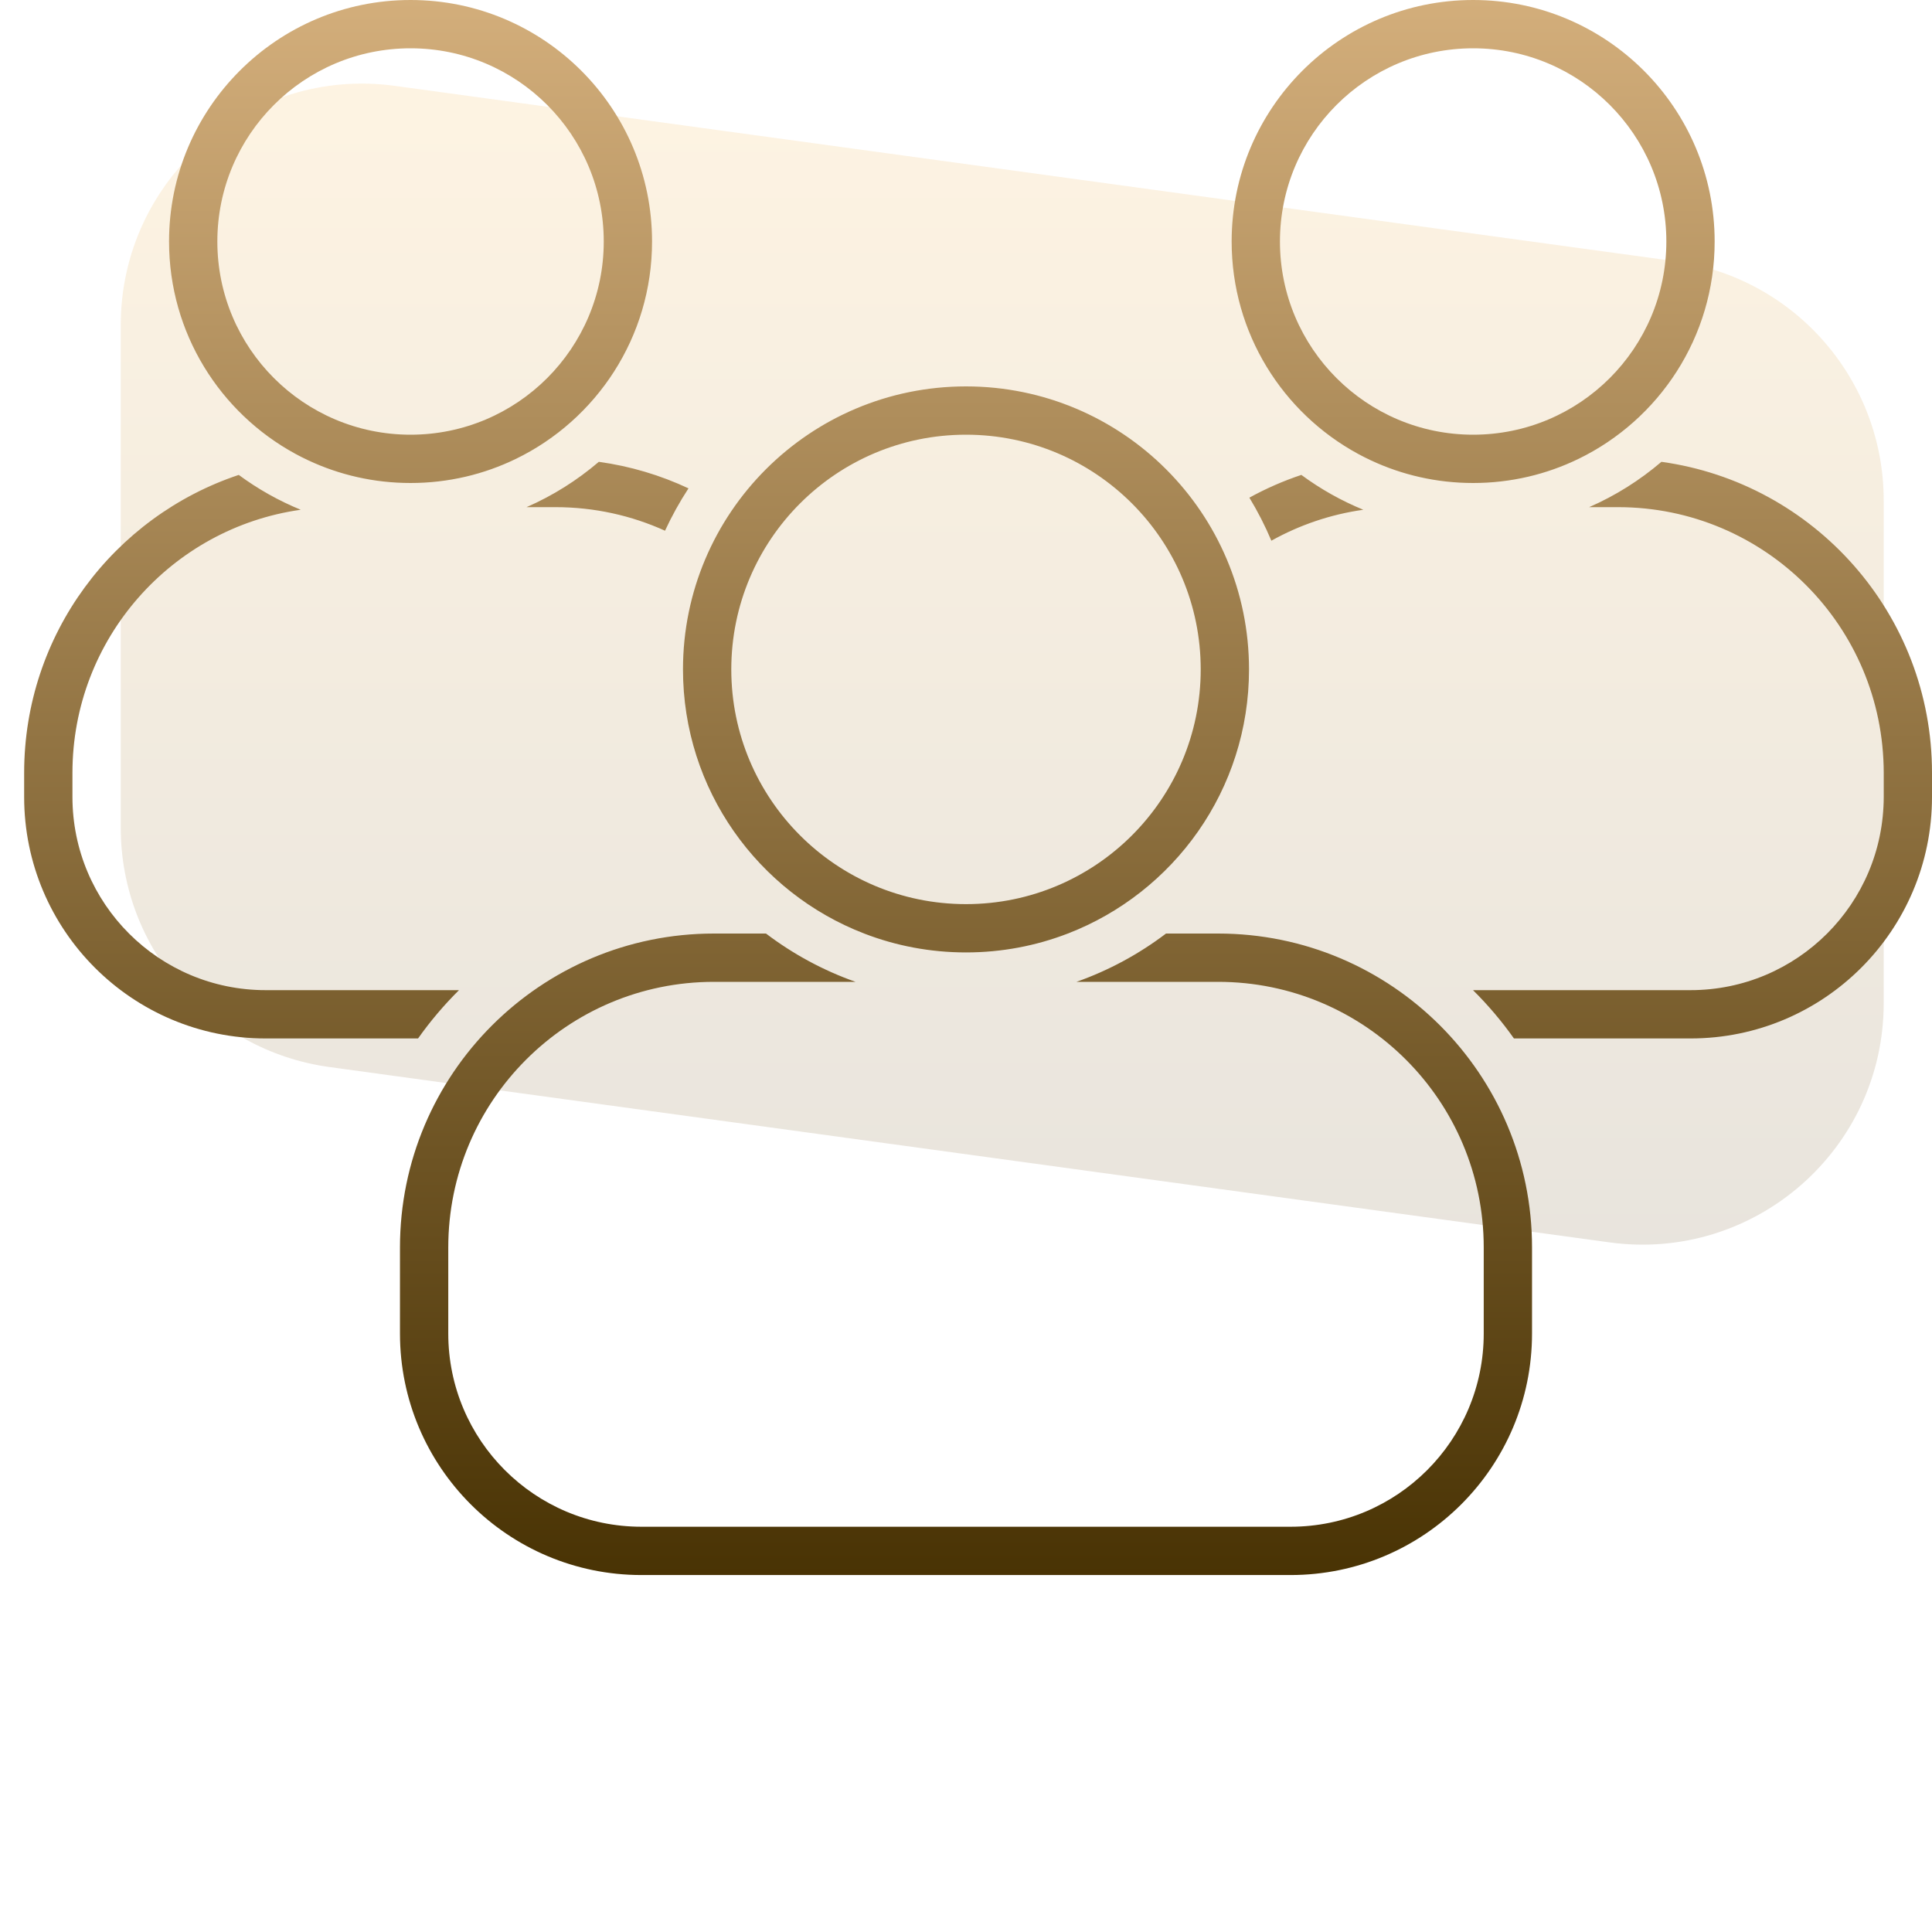 <svg width="80" height="80" viewBox="0 0 80 80" fill="none" xmlns="http://www.w3.org/2000/svg">
<path opacity="0.3" d="M5 13.463C5 7.401 10.351 2.733 16.357 3.556L69.357 10.816C74.309 11.494 78 15.725 78 20.723V41.537C78 47.599 72.649 52.267 66.643 51.444L13.643 44.184C8.691 43.505 5 39.275 5 34.276V13.463Z" fill="url(#paint0_linear)"/>
<path fill-rule="evenodd" clip-rule="evenodd" d="M9.886 19.665C4.722 21.386 1 26.258 1 32V33C1 38.523 5.477 43 11 43H17.311C17.817 42.285 18.385 41.615 19.006 41H11C6.582 41 3 37.418 3 33V32C3 26.45 7.11 21.861 12.452 21.108C11.534 20.732 10.673 20.245 9.886 19.665ZM27.537 21.976C27.819 21.366 28.144 20.78 28.509 20.222C27.354 19.68 26.106 19.304 24.796 19.123C23.902 19.887 22.895 20.523 21.803 21H23C24.618 21 26.154 21.349 27.537 21.976ZM31.718 38.656H29.562C22.383 38.656 16.562 44.477 16.562 51.656V55.219C16.562 60.742 21.04 65.219 26.562 65.219H53.438C58.96 65.219 63.438 60.742 63.438 55.219V51.656C63.438 44.477 57.617 38.656 50.438 38.656H48.282C47.167 39.502 45.919 40.181 44.575 40.656H50.438C56.513 40.656 61.438 45.581 61.438 51.656V55.219C61.438 59.637 57.856 63.219 53.438 63.219H26.562C22.144 63.219 18.562 59.637 18.562 55.219V51.656C18.562 45.581 23.487 40.656 29.562 40.656H35.425C34.081 40.181 32.833 39.502 31.718 38.656ZM44.216 38.656C48.605 36.963 51.719 32.705 51.719 27.719C51.719 21.247 46.472 16 40 16C33.528 16 28.281 21.247 28.281 27.719C28.281 32.705 31.395 36.963 35.784 38.656C37.092 39.161 38.514 39.438 40 39.438C41.486 39.438 42.908 39.161 44.216 38.656ZM52.645 22.389C53.801 21.744 55.086 21.3 56.452 21.108C55.534 20.732 54.673 20.245 53.886 19.665C53.136 19.915 52.416 20.231 51.734 20.607C52.079 21.175 52.384 21.771 52.645 22.389ZM62.689 43H70C75.523 43 80 38.523 80 33V32C80 25.43 75.126 19.998 68.796 19.123C67.902 19.887 66.895 20.523 65.803 21H67C73.075 21 78 25.925 78 32V33C78 37.418 74.418 41 70 41H60.994C61.615 41.615 62.183 42.285 62.689 43ZM21.364 19C24.7 17.379 27 13.958 27 10C27 4.477 22.523 0 17 0C11.477 0 7 4.477 7 10C7 13.797 9.116 17.1 12.233 18.793C12.405 18.887 12.581 18.975 12.758 19.058C14.046 19.663 15.484 20 17 20C18.565 20 20.045 19.641 21.364 19ZM17 18C21.418 18 25 14.418 25 10C25 5.582 21.418 2 17 2C12.582 2 9 5.582 9 10C9 14.418 12.582 18 17 18ZM65.364 19C68.7 17.379 71 13.958 71 10C71 4.477 66.523 0 61 0C55.477 0 51 4.477 51 10C51 13.797 53.116 17.1 56.233 18.793C56.405 18.887 56.581 18.975 56.758 19.058C58.046 19.663 59.484 20 61 20C62.565 20 64.045 19.641 65.364 19ZM61 18C65.418 18 69 14.418 69 10C69 5.582 65.418 2 61 2C56.582 2 53 5.582 53 10C53 14.418 56.582 18 61 18ZM49.719 27.719C49.719 33.086 45.367 37.438 40 37.438C34.633 37.438 30.281 33.086 30.281 27.719C30.281 22.351 34.633 18 40 18C45.367 18 49.719 22.351 49.719 27.719Z" fill="url(#paint1_linear)"/>
<defs>
<linearGradient id="paint0_linear" x1="41.5" y1="3.461" x2="41.5" y2="51.538" gradientUnits="userSpaceOnUse">
<stop stop-color="#FCDAA0"/>
<stop offset="1" stop-color="#B5A78F"/>
</linearGradient>
<linearGradient id="paint1_linear" x1="40.5" y1="0" x2="40.5" y2="65.219" gradientUnits="userSpaceOnUse">
<stop stop-color="#D3AE7B"/>
<stop offset="1" stop-color="#493304"/>
</linearGradient>
</defs>
</svg>
